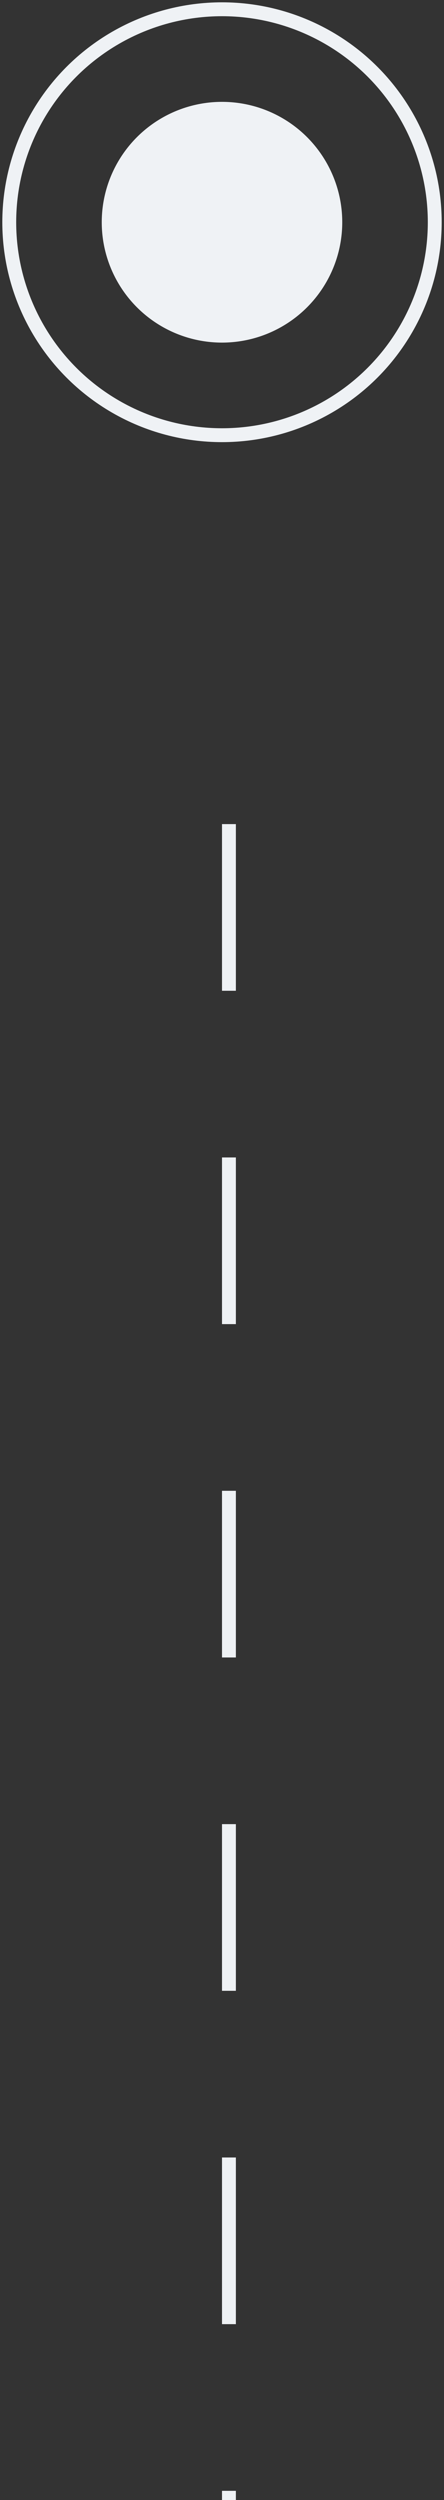 <svg width="48" height="270" viewBox="0 0 48 270" fill="none" xmlns="http://www.w3.org/2000/svg">
<rect x="0" y="0" width="48" height="270" fill="#333333" stroke="none"/>
<circle cx="24" cy="24" r="23" stroke="#EFF2F5" stroke-width="1.5"/>
<circle cx="24" cy="24" r="13" fill="#EFF2F5"/>
<line x1="24.75" y1="89" x2="24.75" y2="270" stroke="#EFF2F5" stroke-width="1.5" stroke-dasharray="18 18"/>
</svg>
